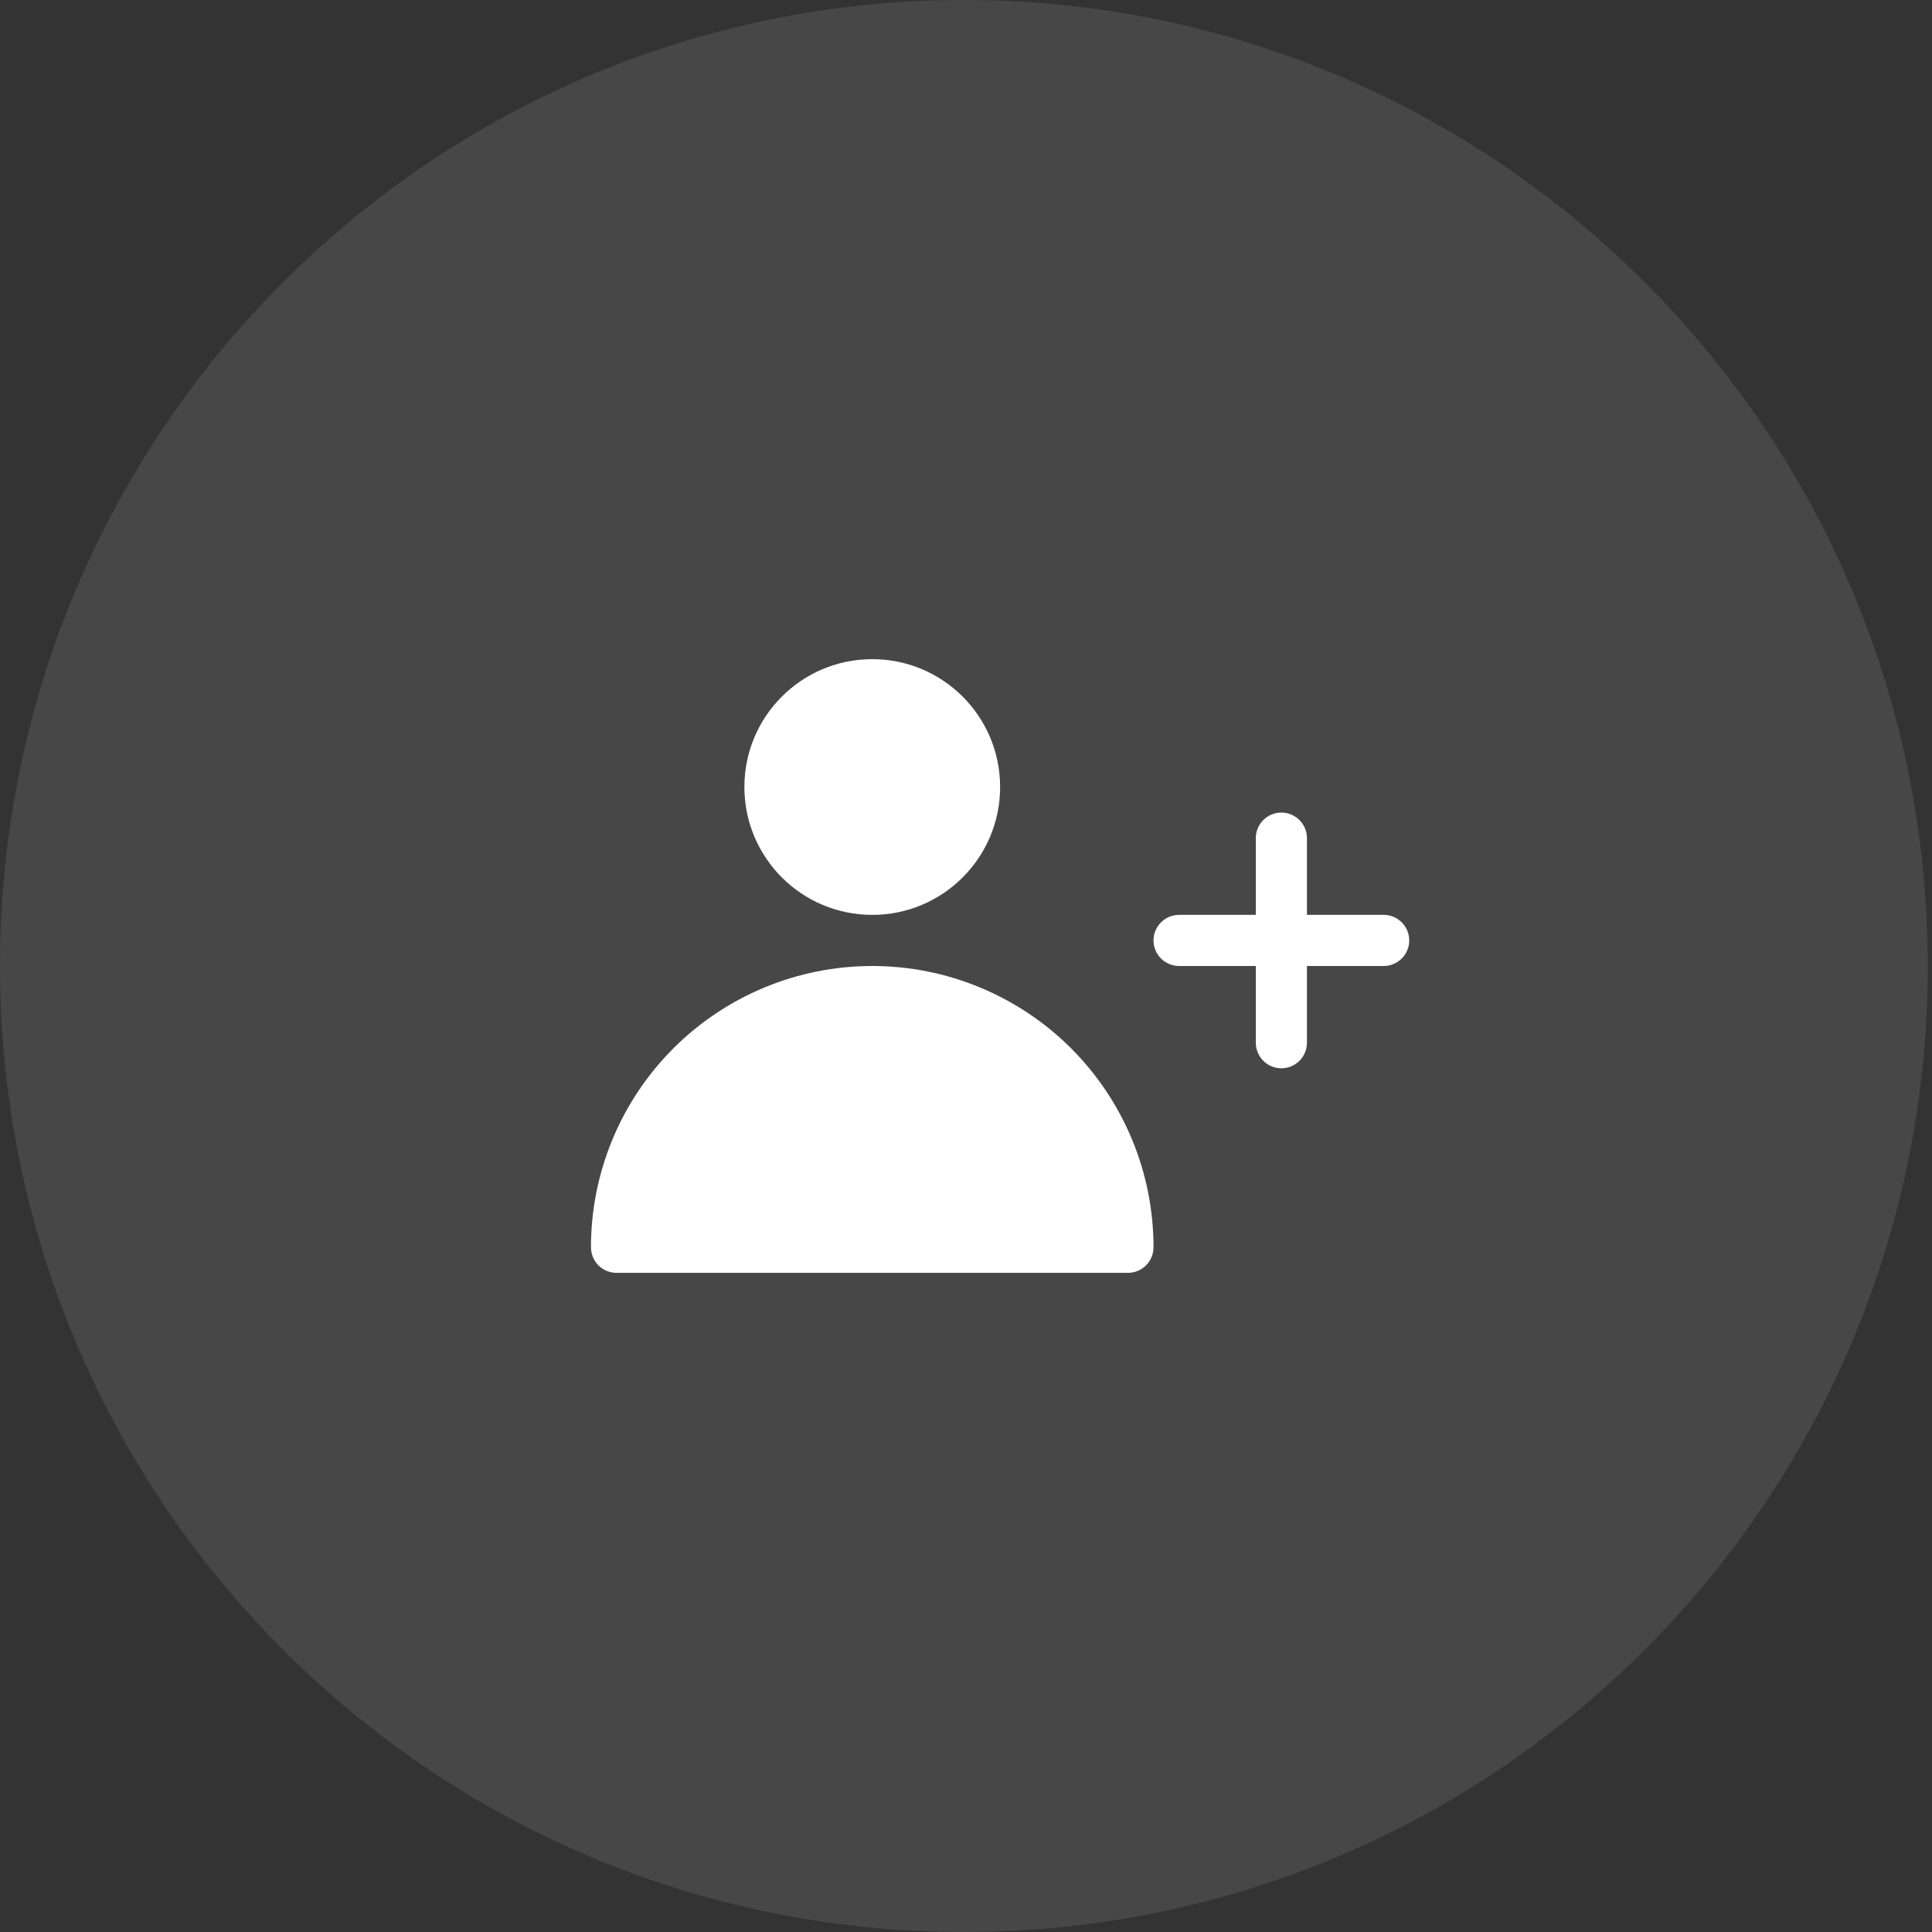 <svg width="85" height="85" viewBox="0 0 85 85" fill="none" xmlns="http://www.w3.org/2000/svg">
<rect x="0" y="0" width="85" height="85" fill="#333333" stroke="none"/>
<path opacity="0.1" d="M42.407 85C65.828 85 84.814 65.972 84.814 42.5C84.814 19.028 65.828 0 42.407 0C18.986 0 0 19.028 0 42.5C0 65.972 18.986 85 42.407 85Z" fill="white"/>
<path d="M38.375 29C35.269 29 32.75 31.518 32.75 34.625C32.75 37.732 35.268 40.251 38.375 40.251C41.482 40.251 44.001 37.732 44.001 34.625C44.001 31.518 41.482 29 38.375 29Z" fill="white"/>
<path d="M38.375 42.5C35.093 42.5 31.945 43.804 29.625 46.124C27.304 48.445 26 51.593 26 54.875C26 55.173 26.119 55.46 26.329 55.671C26.54 55.882 26.827 56 27.125 56H49.625C50.246 56 50.75 55.496 50.75 54.875C50.75 51.593 49.446 48.446 47.126 46.124C44.805 43.804 41.657 42.5 38.375 42.5L38.375 42.5Z" fill="white"/>
<path d="M50.75 41.375C50.75 40.754 51.254 40.25 51.875 40.25H55.25V36.875C55.25 36.254 55.754 35.75 56.375 35.75C56.996 35.75 57.5 36.254 57.5 36.875V40.25H60.875C61.496 40.25 62 40.754 62 41.375C62 41.996 61.496 42.5 60.875 42.5H57.5V45.875C57.5 46.496 56.996 47 56.375 47C55.754 47 55.25 46.496 55.25 45.875V42.5H51.875C51.254 42.5 50.75 41.996 50.75 41.375Z" fill="white"/>
</svg>
